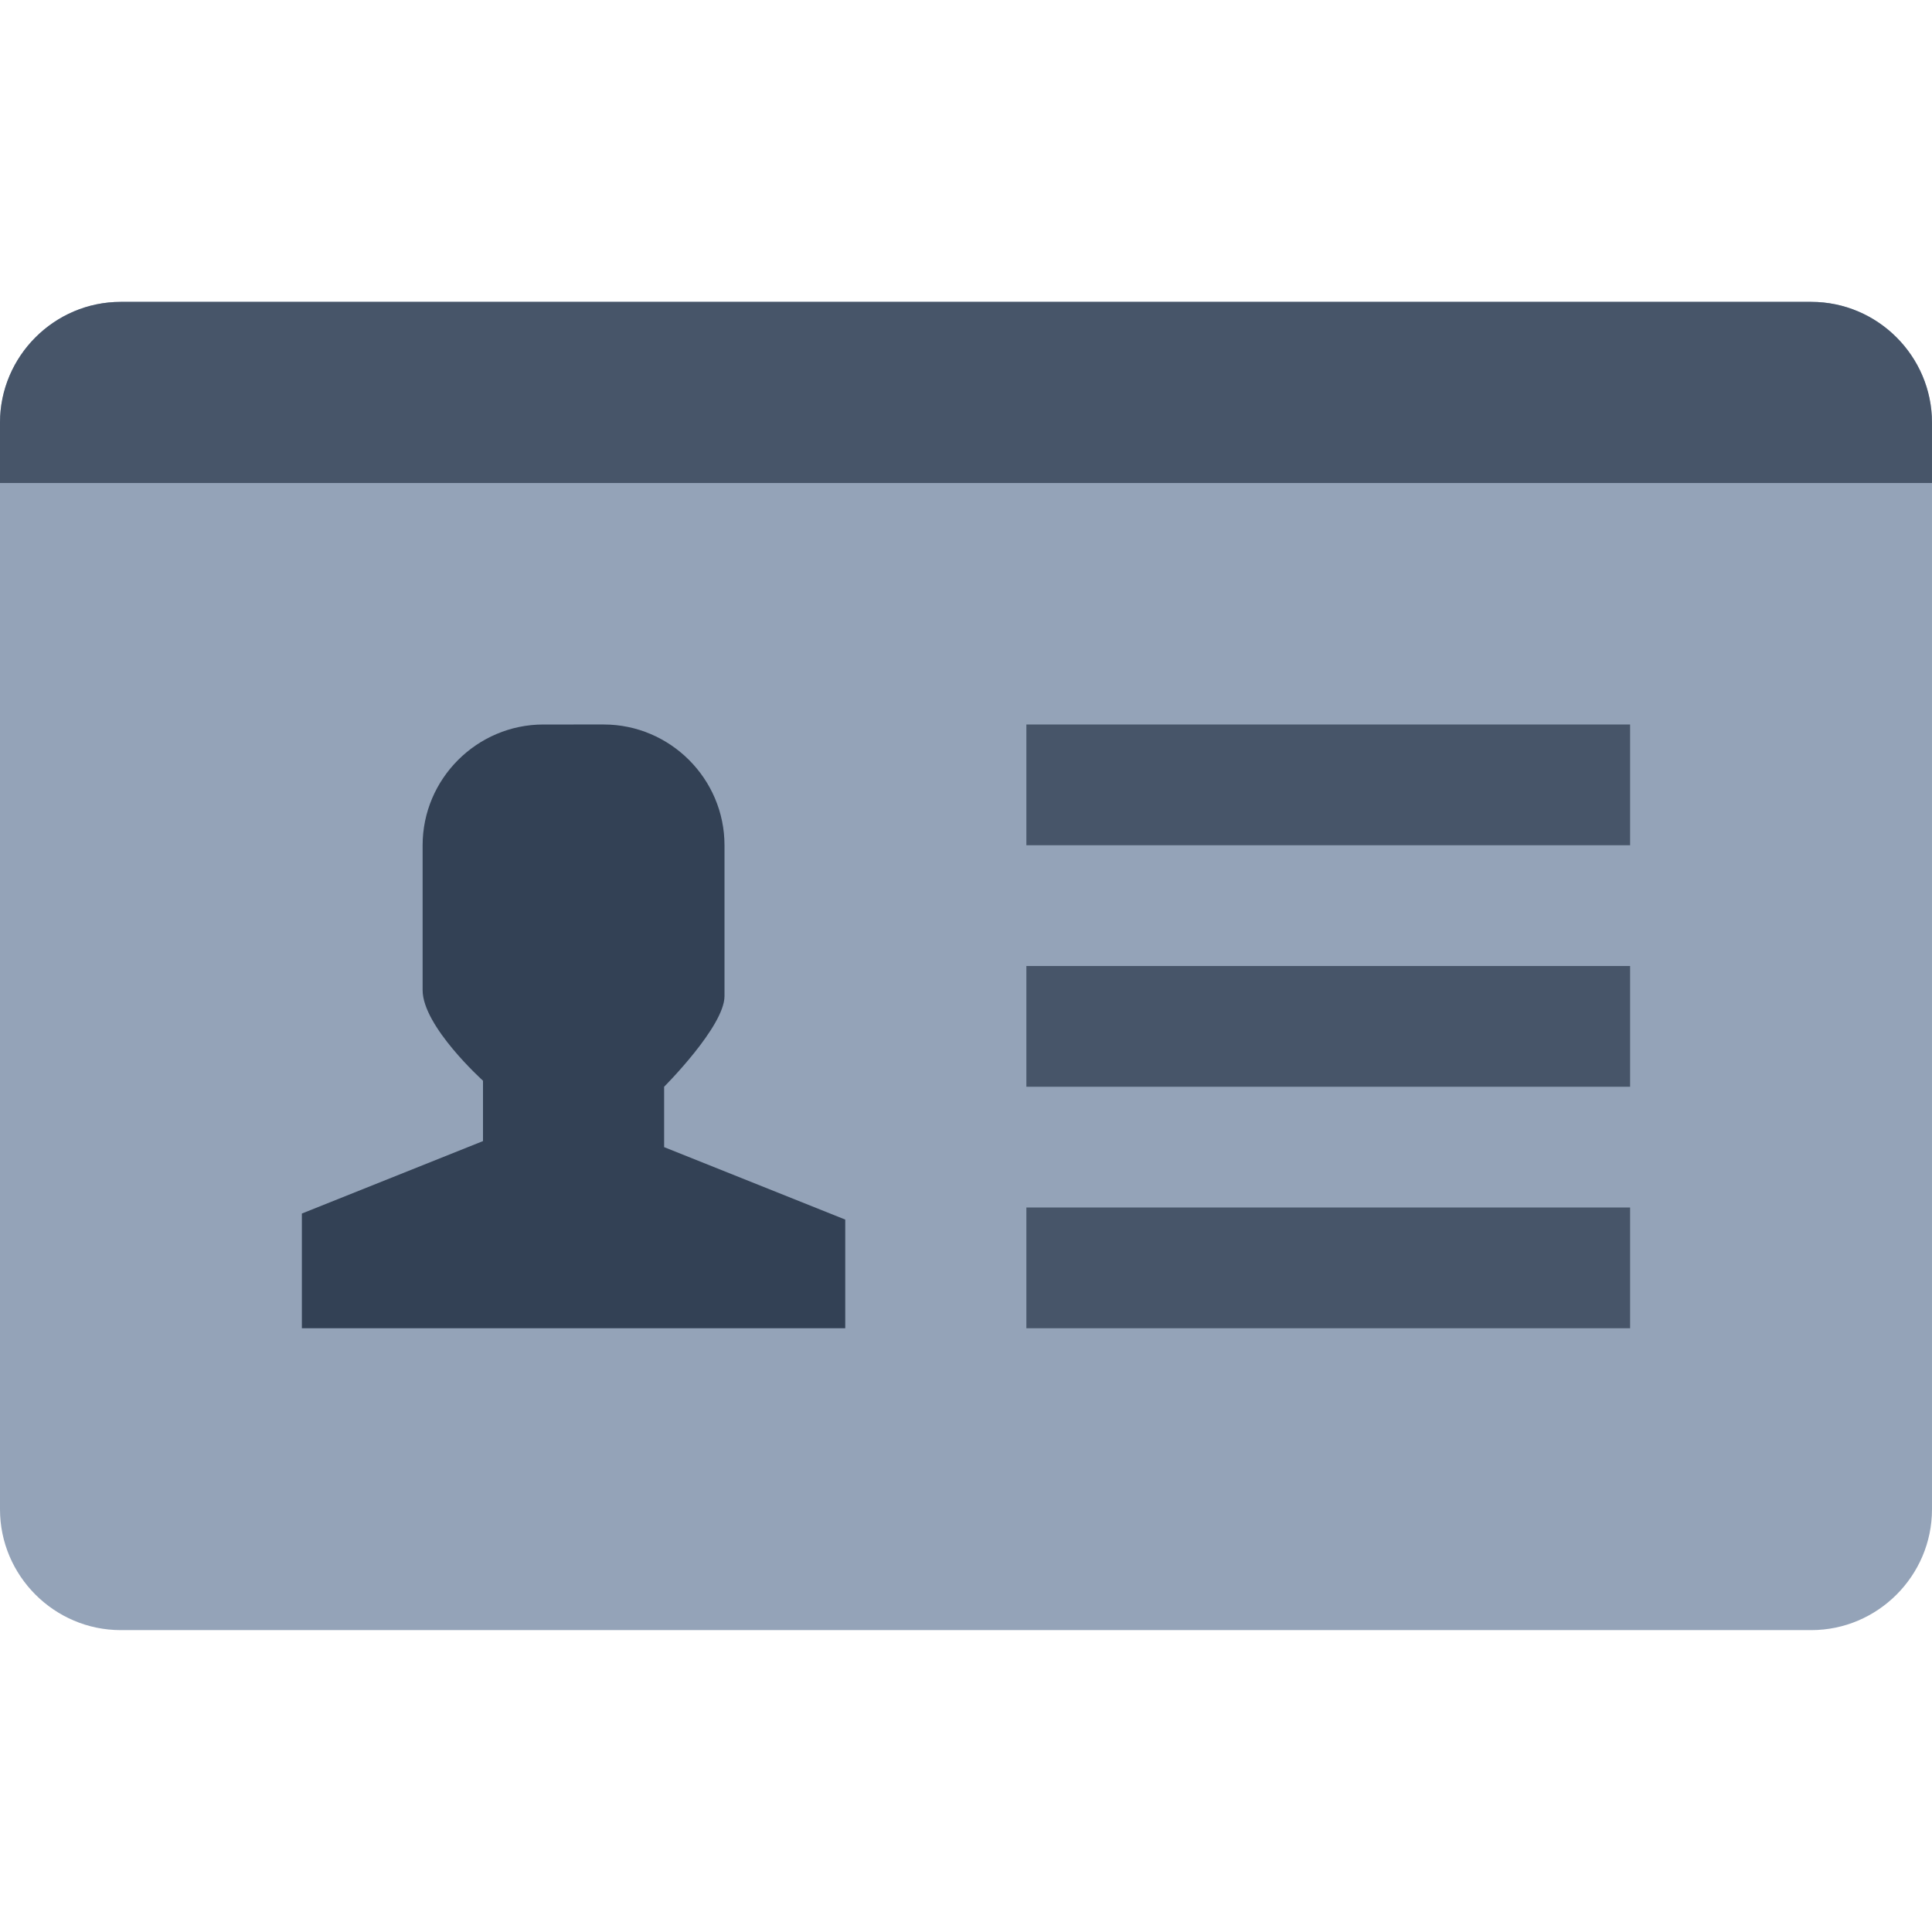 <svg height="64px" width="64px" version="1.1" id="Layer_1" viewBox="0 0 280.03 280.03" xml:space="preserve" transform="matrix(1, 0, 0, 1, 0, 0)rotate(0)" focusable="false">
    <path fill="#94a3b8" d="M17.502,43.755h245.024c9.626,0,17.502,7.876,17.502,17.502v157.515 c0,9.626-7.876,17.502-17.502,17.502H17.502C7.876,236.273,0,228.398,0,218.771V61.257C0,51.631,7.876,43.755,17.502,43.755z"/> 
    <path fill="#475569" d="M148.765,105.011v17.502h87.509v-17.502H148.765z M148.765,157.516h87.509v-17.502h-87.509V157.516z M148.765,192.52h87.509v-17.502h-87.509V192.52z"/> 
    <path fill="#334155" d="M87.509,105.011c9.626,0,17.502,7.876,17.502,17.502s0,19.252,0,21.877 c0,4.375-8.751,13.126-8.751,13.126v8.751l26.253,10.501v15.752H43.754v-16.627l26.253-10.501v-8.751c0,0-8.751-7.876-8.751-13.126 v-21.002c0-9.626,7.876-17.502,17.502-17.502C78.758,105.011,87.509,105.011,87.509,105.011z"/> 
    <path fill="#475569" d="M262.526,43.755H17.502C7.876,43.755,0,51.631,0,61.257v8.751h280.027v-8.751 C280.027,51.631,272.152,43.755,262.526,43.755z"/>
</svg>